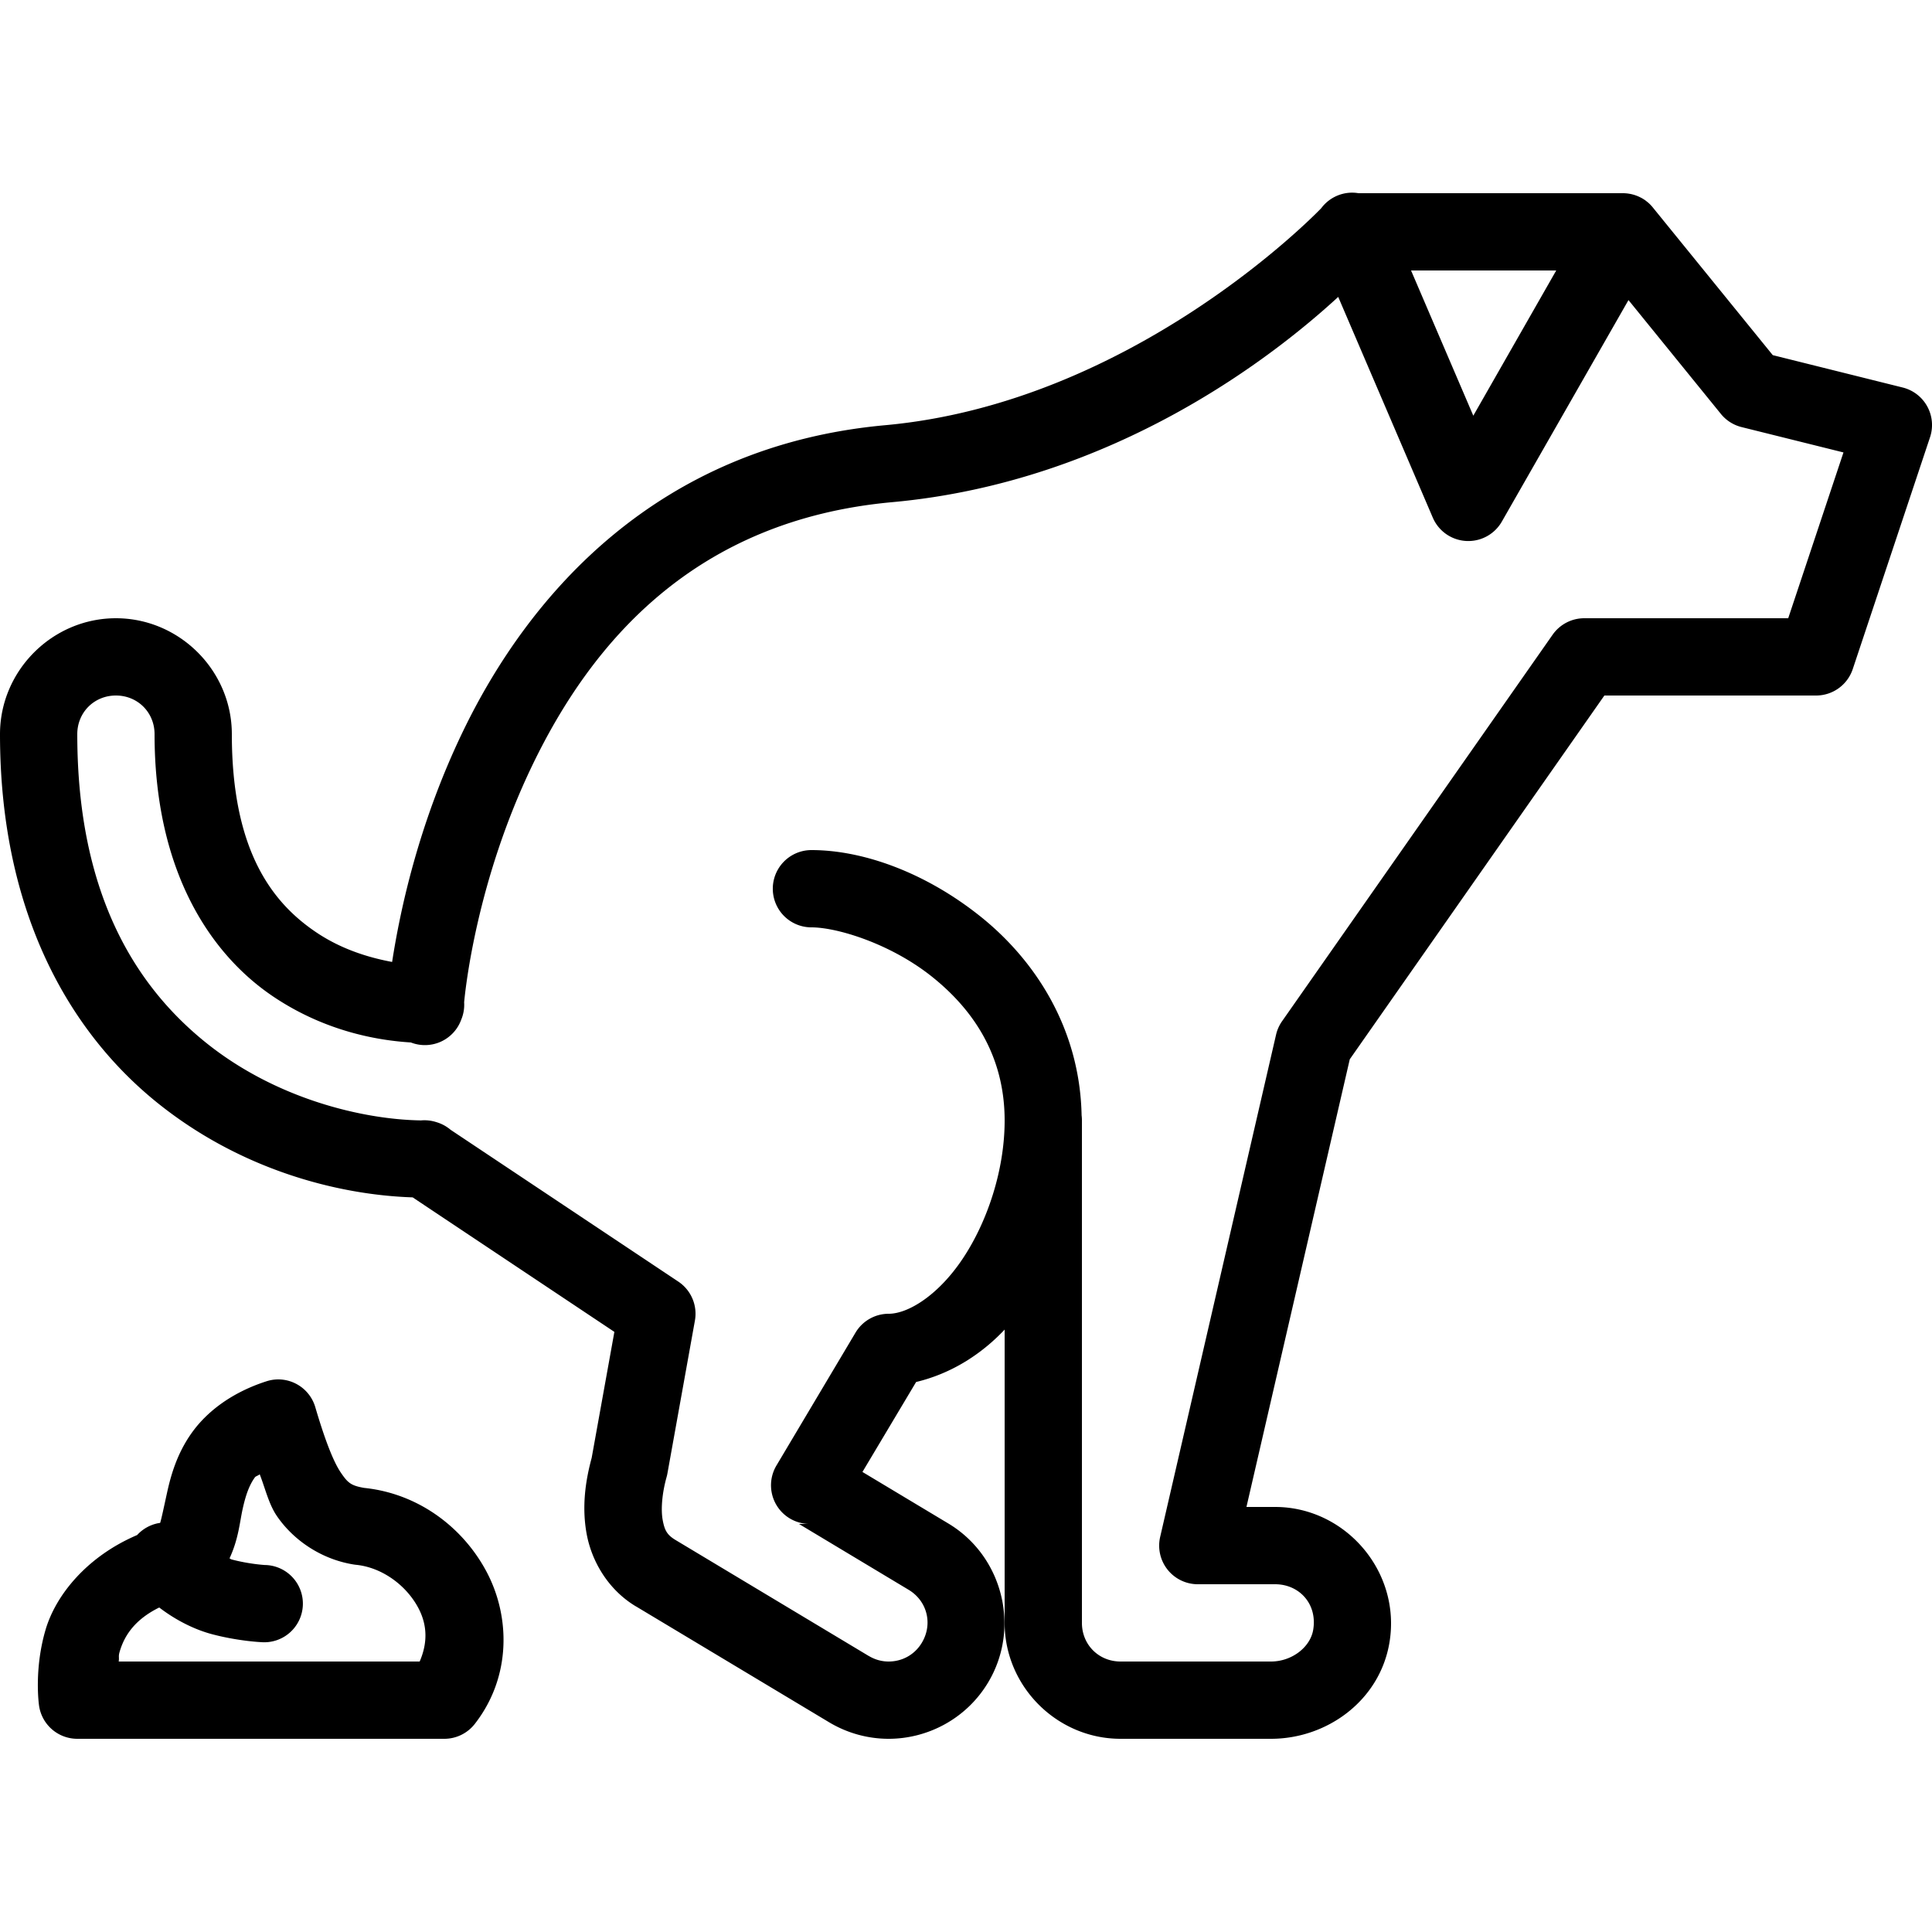 <svg xmlns="http://www.w3.org/2000/svg"  viewBox="0 0 50 50" width="50px" height="50px"><path d="M 34.975 4.986 A 1 1 0 0 0 34.193 5.389 C 33.983 5.606 29.272 10.425 22.91 11.004 C 17.024 11.539 13.691 15.376 11.975 18.941 C 10.808 21.365 10.343 23.635 10.148 24.895 C 9.577 24.789 8.859 24.582 8.188 24.131 C 7.06 23.373 6 22.036 6 19 C 6 17.355 4.645 16 3 16 C 1.355 16 0 17.355 0 19 C 0 23.601 1.789 26.704 4.076 28.543 C 6.243 30.285 8.761 30.925 10.68 30.988 L 15.9 34.469 L 15.301 37.793 L 15.32 37.703 C 15.15 38.317 15.054 38.994 15.182 39.695 C 15.31 40.396 15.731 41.137 16.455 41.572 A 1 1 0 0 0 16.457 41.572 L 21.457 44.572 C 21.937 44.86 22.473 45 22.998 45 C 24.017 45 25.014 44.474 25.572 43.543 C 26.418 42.132 25.954 40.274 24.543 39.428 L 22.32 38.094 L 23.709 35.766 C 24.578 35.558 25.361 35.086 26 34.41 L 26 42 C 26 43.645 27.355 45 29 45 L 32.893 45 C 34.344 45 35.715 44.009 35.961 42.496 C 36.26 40.661 34.809 39 33 39 L 32.258 39 L 34.932 27.414 L 41.521 18 L 47 18 A 1 1 0 0 0 47.949 17.316 L 49.949 11.316 A 1 1 0 0 0 49.242 10.029 L 45.879 9.191 L 42.791 5.389 A 1.001 1.001 0 0 0 42.709 5.295 A 1 1 0 0 0 42.637 5.229 A 1.001 1.001 0 0 0 42.635 5.229 A 1 1 0 0 0 42.557 5.168 A 1.001 1.001 0 0 0 42.555 5.168 A 1 1 0 0 0 42.471 5.117 A 1.001 1.001 0 0 0 42.469 5.117 A 1.001 1.001 0 0 0 42.283 5.041 A 1 1 0 0 0 42.189 5.018 A 1.001 1.001 0 0 0 42.186 5.018 A 1 1 0 0 0 42.09 5.004 A 1.001 1.001 0 0 0 42.088 5.004 A 1.001 1.001 0 0 0 41.99 5 L 35.158 5 A 1 1 0 0 0 34.975 4.986 z M 36.518 7 L 40.275 7 L 38.129 10.758 L 36.518 7 z M 34.633 7.684 L 37.08 13.395 A 1 1 0 0 0 38.869 13.496 L 42.145 7.766 L 44.537 10.713 A 1 1 0 0 0 45.072 11.053 L 47.709 11.709 L 46.279 16 L 41 16 A 1 1 0 0 0 40.182 16.426 L 33.182 26.426 A 1 1 0 0 0 33.025 26.775 L 30.025 39.775 A 1 1 0 0 0 31 41 L 33 41 C 33.621 41 34.096 41.505 33.986 42.176 C 33.913 42.629 33.433 43 32.893 43 L 29 43 C 28.435 43 28 42.565 28 42 L 28 29 A 1 1 0 0 0 27.992 28.865 C 27.946 26.599 26.774 24.838 25.375 23.719 C 23.947 22.577 22.333 22 21 22 A 1 1 0 1 0 21 24 C 21.667 24 23.053 24.423 24.125 25.281 C 25.197 26.139 26 27.333 26 29 C 26 30.278 25.554 31.616 24.918 32.57 C 24.282 33.525 23.5 34 23 34 A 1 1 0 0 0 22.141 34.488 L 20.094 37.928 A 1 1 0 0 0 20.945 39.439 L 20.676 39.439 L 23.514 41.143 C 23.997 41.432 24.147 42.03 23.857 42.514 C 23.666 42.833 23.339 43 22.998 43 C 22.824 43 22.65 42.955 22.486 42.857 L 22.484 42.857 L 17.486 39.857 C 17.264 39.724 17.2 39.607 17.15 39.336 C 17.101 39.064 17.133 38.654 17.248 38.238 A 1 1 0 0 0 17.27 38.148 L 17.984 34.178 A 1 1 0 0 0 17.555 33.168 L 11.66 29.238 A 1 1 0 0 0 11.307 29.045 A 1 1 0 0 0 11.268 29.033 A 1 1 0 0 0 10.898 28.996 C 10.896 28.996 10.893 28.996 10.891 28.996 C 9.382 28.972 7.137 28.437 5.33 26.984 C 3.482 25.498 2 23.1 2 19 C 2 18.437 2.437 18 3 18 C 3.563 18 4 18.437 4 19 C 4 22.543 5.444 24.697 7.072 25.791 C 8.468 26.729 9.865 26.931 10.633 26.979 A 1 1 0 0 0 11.938 26.385 A 1 1 0 0 0 12.012 25.939 C 12.045 25.58 12.34 22.789 13.775 19.809 C 15.309 16.624 17.976 13.461 23.09 12.996 C 28.867 12.471 33.025 9.163 34.633 7.684 z M 7.186 35.699 A 1 1 0 0 0 6.895 35.748 C 6.031 36.026 5.385 36.503 4.982 37.055 C 4.58 37.607 4.421 38.187 4.322 38.637 C 4.233 39.044 4.178 39.307 4.145 39.412 C 4.145 39.412 4.143 39.412 4.143 39.412 A 1 1 0 0 0 4.113 39.418 A 1 1 0 0 0 4.107 39.418 A 1 1 0 0 0 4.096 39.42 A 1 1 0 0 0 3.549 39.727 C 2.255 40.279 1.443 41.276 1.178 42.182 C 0.874 43.22 1.01 44.137 1.01 44.137 A 1 1 0 0 0 2 45 L 11.5 45 A 1 1 0 0 0 12.289 44.613 C 13.233 43.4 13.209 41.845 12.596 40.684 C 11.982 39.523 10.814 38.639 9.395 38.504 L 9.465 38.514 C 9.087 38.451 9.01 38.39 8.816 38.104 C 8.623 37.817 8.403 37.245 8.16 36.418 A 1 1 0 0 0 7.186 35.699 z M 6.721 38.154 C 6.86 38.506 6.953 38.918 7.158 39.223 C 7.589 39.861 8.313 40.349 9.135 40.486 A 1 1 0 0 0 9.205 40.496 C 9.886 40.561 10.517 41.028 10.828 41.617 C 11.071 42.078 11.06 42.54 10.861 43 L 3.072 43 C 3.09 42.877 3.058 42.877 3.098 42.742 C 3.234 42.277 3.538 41.89 4.121 41.602 C 4.568 41.945 5.054 42.177 5.48 42.291 C 6.159 42.472 6.75 42.498 6.75 42.498 A 1 1 0 1 0 6.85 40.502 C 6.85 40.502 6.443 40.478 5.996 40.359 C 5.964 40.351 5.969 40.34 5.938 40.33 C 5.939 40.327 5.944 40.324 5.945 40.32 C 6.172 39.823 6.201 39.415 6.277 39.064 C 6.354 38.714 6.444 38.443 6.598 38.232 C 6.618 38.204 6.697 38.182 6.721 38.154 z"/></svg>